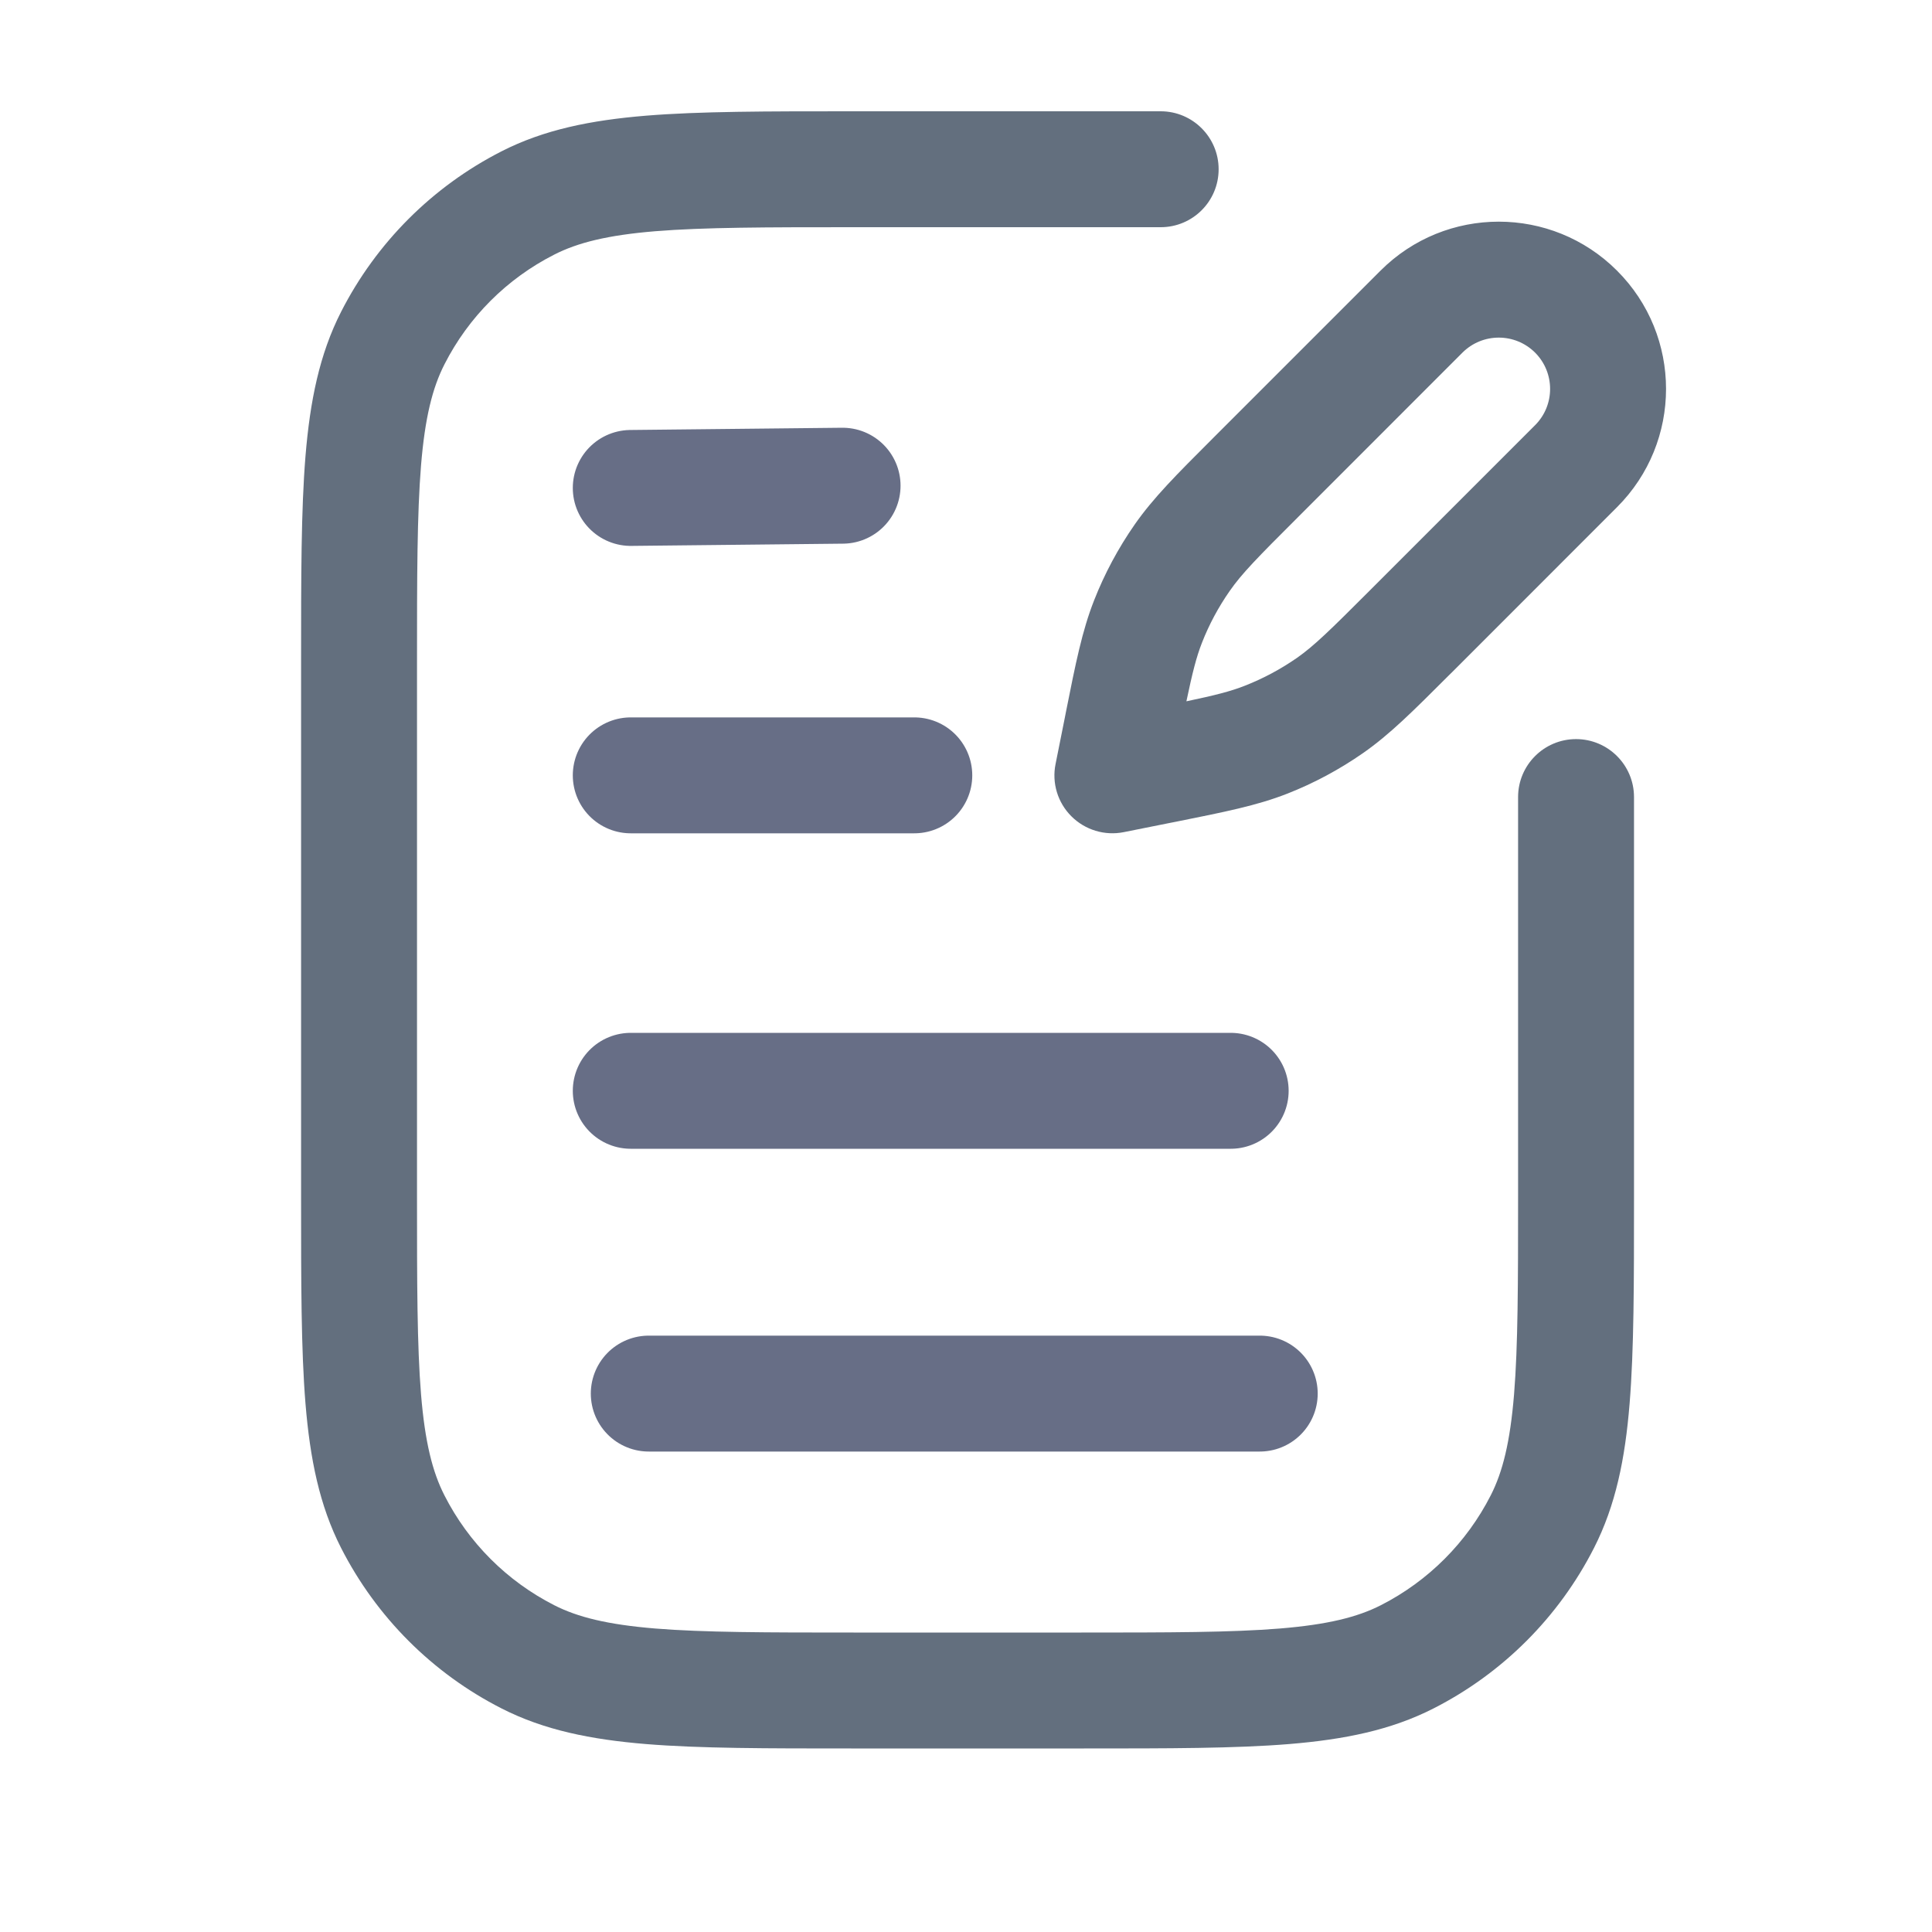 <svg width="25" height="25" viewBox="0 0 25 25" fill="none" xmlns="http://www.w3.org/2000/svg">
<path fill-rule="evenodd" clip-rule="evenodd" d="M11.046 1.44H11.014H11.014C9.921 1.44 9.056 1.44 8.358 1.497C7.645 1.556 7.041 1.677 6.49 1.958C5.596 2.414 4.87 3.14 4.414 4.034C4.133 4.585 4.012 5.189 3.953 5.902C3.896 6.6 3.896 7.465 3.896 8.557V8.557V8.59V15.475V15.508V15.508C3.896 16.6 3.896 17.465 3.953 18.163C4.012 18.877 4.133 19.48 4.414 20.031C4.87 20.925 5.596 21.652 6.49 22.107C7.041 22.388 7.645 22.509 8.358 22.568C9.056 22.625 9.921 22.625 11.014 22.625H11.046H13.994H14.027C15.119 22.625 15.985 22.625 16.682 22.568C17.396 22.509 17.999 22.388 18.55 22.107C19.444 21.652 20.171 20.925 20.626 20.031C20.907 19.48 21.029 18.877 21.087 18.163C21.144 17.465 21.144 16.6 21.144 15.508V15.475V10.314C21.144 9.9 20.808 9.564 20.394 9.564C19.98 9.564 19.644 9.9 19.644 10.314V15.475C19.644 16.607 19.643 17.412 19.592 18.041C19.541 18.662 19.445 19.046 19.29 19.35C18.978 19.962 18.481 20.459 17.869 20.771C17.565 20.926 17.181 21.022 16.56 21.073C15.931 21.124 15.127 21.125 13.994 21.125H11.046C9.914 21.125 9.11 21.124 8.48 21.073C7.86 21.022 7.475 20.926 7.171 20.771C6.559 20.459 6.062 19.962 5.751 19.35C5.596 19.046 5.499 18.662 5.448 18.041C5.397 17.412 5.396 16.607 5.396 15.475V8.59C5.396 7.458 5.397 6.654 5.448 6.024C5.499 5.404 5.596 5.019 5.751 4.715C6.062 4.103 6.559 3.606 7.171 3.295C7.475 3.14 7.86 3.043 8.48 2.992C9.11 2.941 9.914 2.94 11.046 2.94H15.019C15.433 2.94 15.769 2.605 15.769 2.19C15.769 1.776 15.433 1.44 15.019 1.44H11.046ZM18.924 4.563C19.184 4.304 19.604 4.304 19.864 4.563C20.123 4.822 20.123 5.243 19.864 5.502L17.734 7.632C17.206 8.16 17.004 8.358 16.781 8.514C16.572 8.659 16.346 8.78 16.109 8.873C15.924 8.946 15.727 8.996 15.352 9.075C15.431 8.699 15.481 8.502 15.553 8.318C15.646 8.08 15.767 7.855 15.913 7.646C16.069 7.422 16.267 7.22 16.795 6.693L18.924 4.563ZM20.924 3.502C20.079 2.657 18.709 2.657 17.864 3.502L15.734 5.632L15.686 5.68C15.222 6.144 14.924 6.442 14.683 6.787C14.47 7.093 14.293 7.423 14.157 7.77C14.003 8.162 13.92 8.576 13.792 9.219L13.792 9.219L13.779 9.286L13.659 9.886C13.609 10.131 13.686 10.386 13.864 10.563C14.041 10.74 14.295 10.817 14.541 10.768L15.141 10.648L15.208 10.635L15.208 10.635C15.85 10.506 16.265 10.424 16.657 10.27C17.004 10.134 17.333 9.957 17.639 9.744C17.984 9.503 18.283 9.204 18.746 8.741L18.795 8.693L20.924 6.563C21.77 5.718 21.77 4.347 20.924 3.502Z" fill="#636F7E"/>
<path d="M8.395 18.033H16.301" stroke="#676E86" stroke-width="1.5" stroke-linecap="round" stroke-linejoin="round"/>
<path d="M8.162 14.115H15.925" stroke="#676E86" stroke-width="1.5" stroke-linecap="round" stroke-linejoin="round"/>
<path d="M8.162 10.033H11.831" stroke="#676E86" stroke-width="1.5" stroke-linecap="round" stroke-linejoin="round"/>
<path d="M8.162 6.314L10.903 6.285" stroke="#676E86" stroke-width="1.5" stroke-linecap="round" stroke-linejoin="round"/>
</svg>
